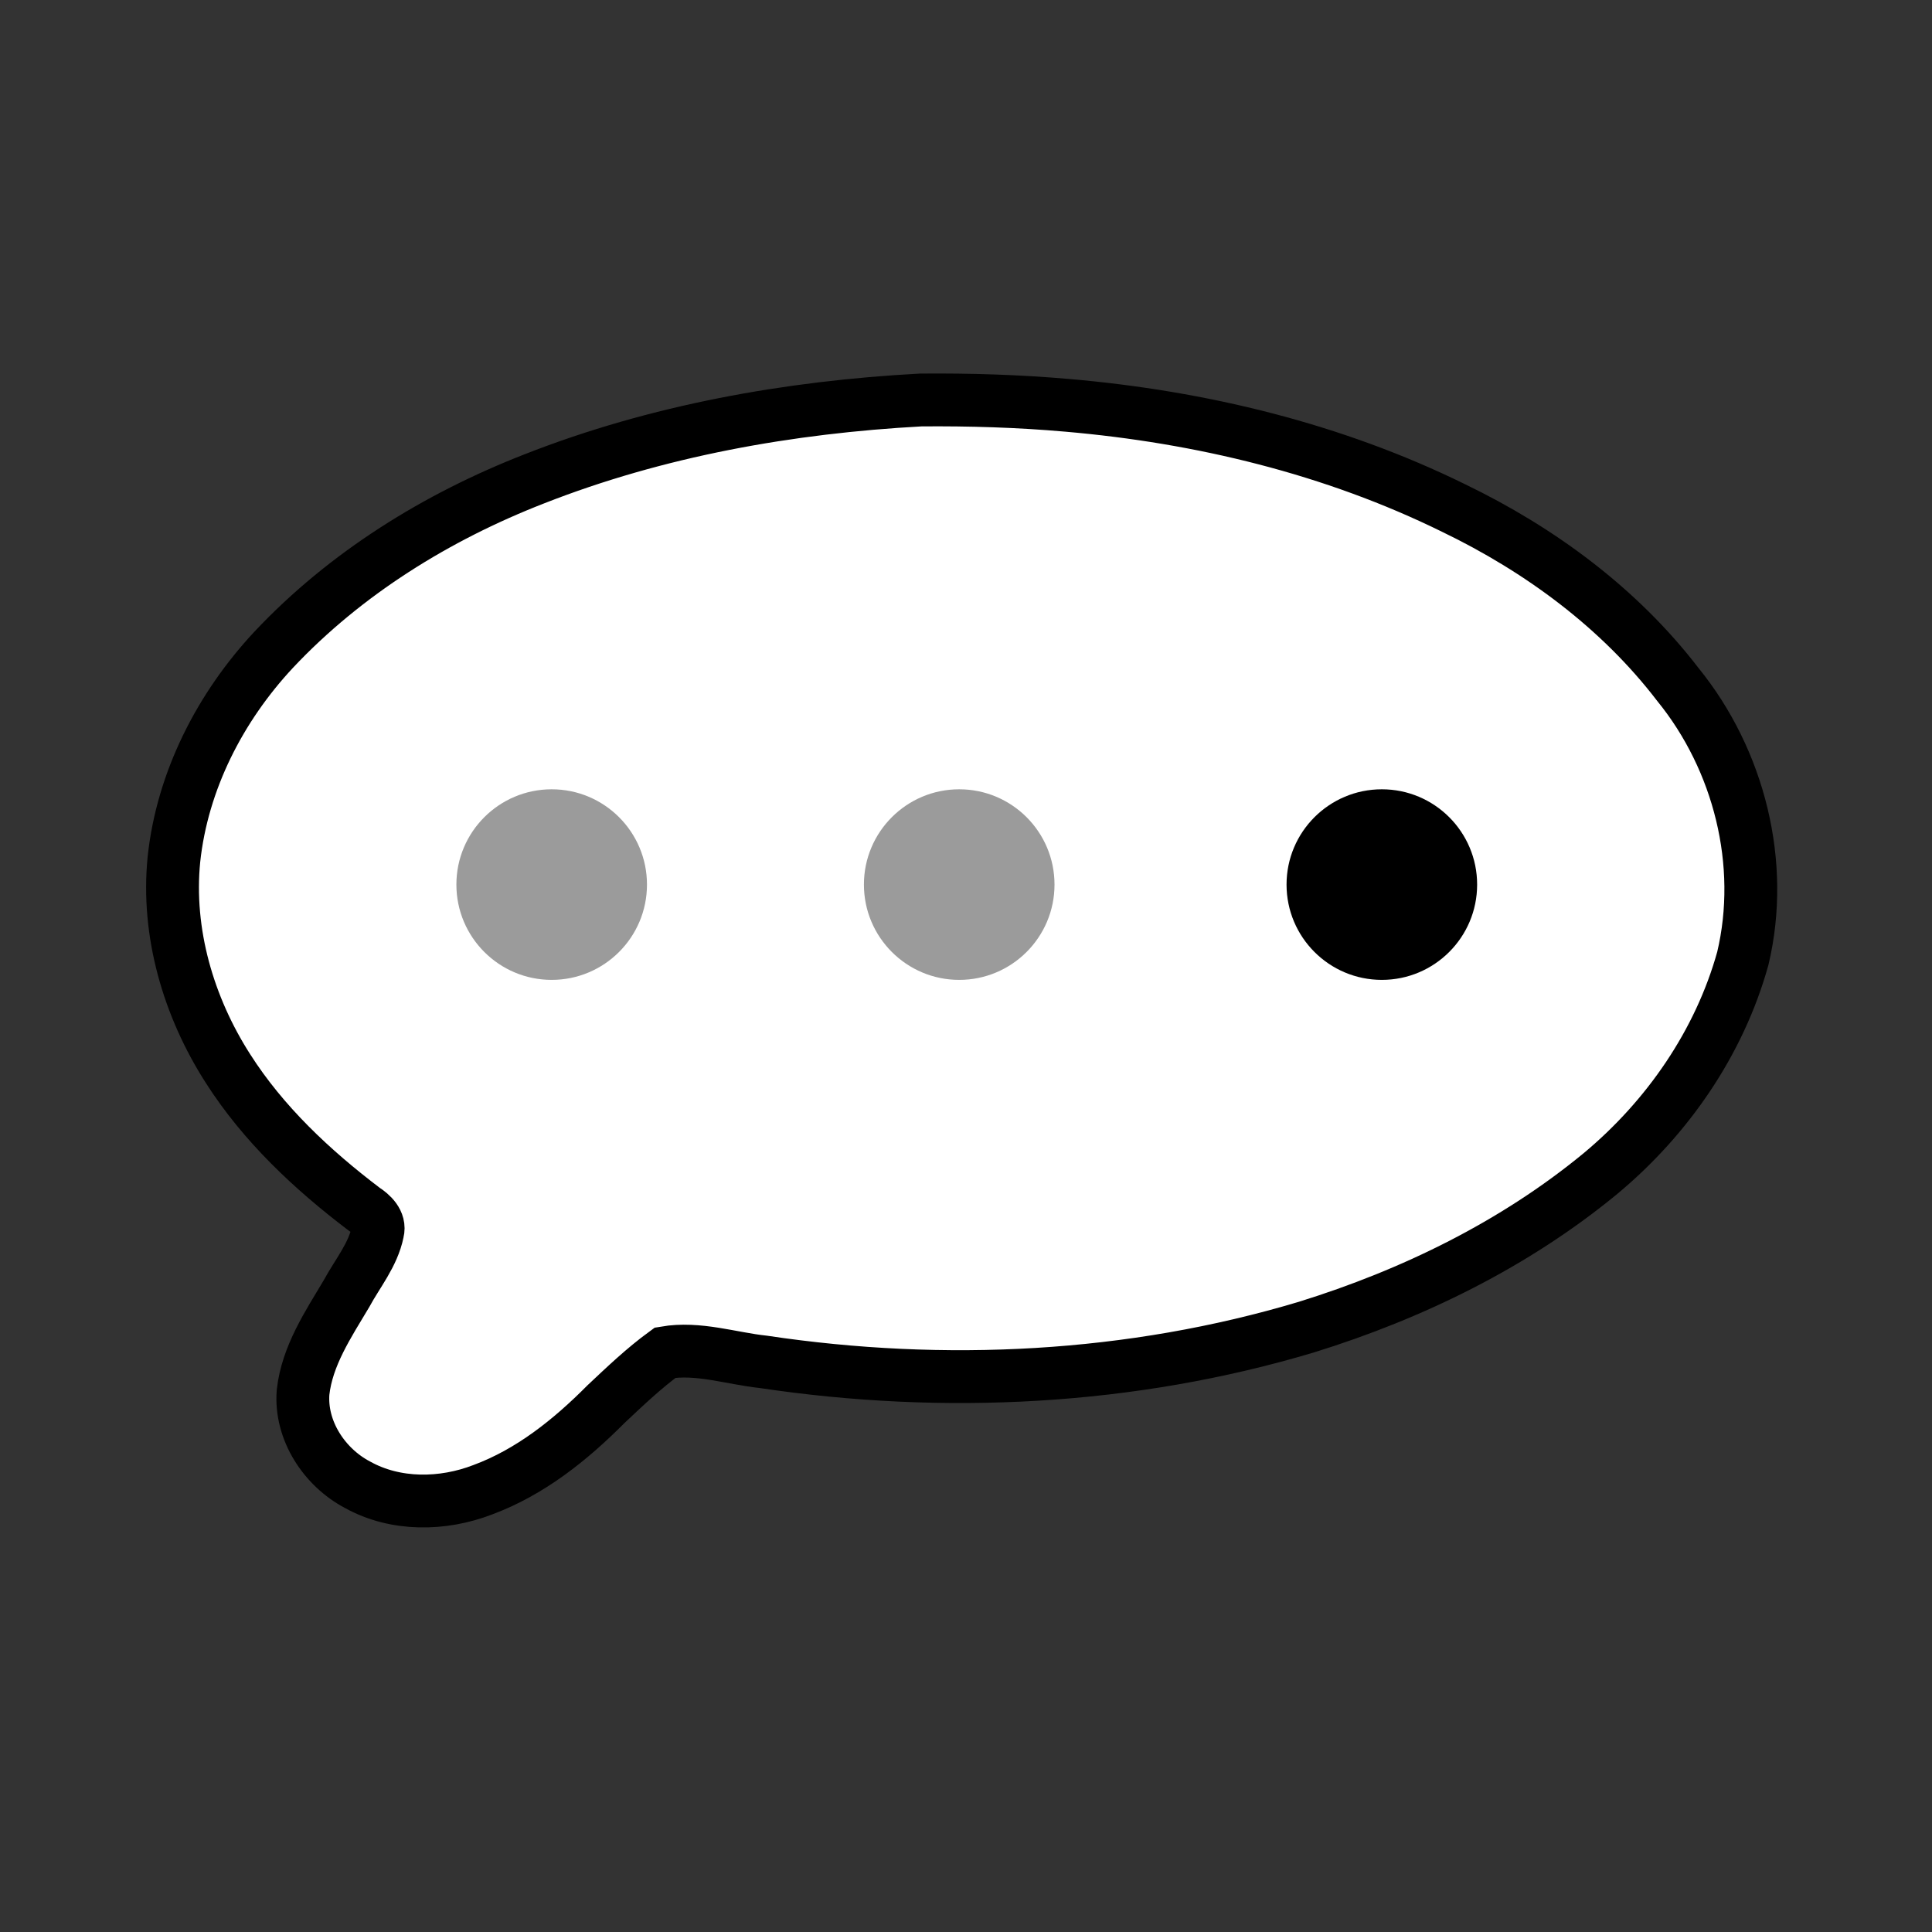 <?xml version="1.0" encoding="UTF-8" standalone="no"?>
<!-- Created with Inkscape (http://www.inkscape.org/) -->

<svg
   xmlns:dc="http://purl.org/dc/elements/1.1/"
   xmlns:cc="http://creativecommons.org/ns#"
   xmlns:rdf="http://www.w3.org/1999/02/22-rdf-syntax-ns#"
   xmlns:svg="http://www.w3.org/2000/svg"
   xmlns="http://www.w3.org/2000/svg"
   xmlns:sodipodi="http://sodipodi.sourceforge.net/DTD/sodipodi-0.dtd"
   xmlns:inkscape="http://www.inkscape.org/namespaces/inkscape"
   width="256px"
   height="256px"
   viewBox="0 0 256 256"
   version="1.1"
   id="SVGRoot"
   sodipodi:docname="CommentDotsOn3.svg"
   inkscape:version="0.92.4 (5da689c313, 2019-01-14)">
  <rect x="0" y="0" width="256" height="256" fill="#333333" stroke="none"/>
  <defs
     id="defs3737" />
  <sodipodi:namedview
     id="base"
     pagecolor="#ffffff"
     bordercolor="#666666"
     borderopacity="1.0"
     inkscape:pageopacity="0.0"
     inkscape:pageshadow="2"
     inkscape:zoom="2.8284271"
     inkscape:cx="95.060924"
     inkscape:cy="126.56591"
     inkscape:document-units="px"
     inkscape:current-layer="layer1"
     showgrid="true"
     inkscape:window-width="1920"
     inkscape:window-height="1017"
     inkscape:window-x="-8"
     inkscape:window-y="-8"
     inkscape:window-maximized="1"
     inkscape:grid-bbox="true"
     objecttolerance="10000"
     inkscape:lockguides="true">
    <inkscape:grid
       type="xygrid"
       id="grid3785" />
  </sodipodi:namedview>
  <g
     inkscape:groupmode="layer"
     id="layer1"
     inkscape:label="Layer 1">
    <path
       style="fill:#ffffff;fill-opacity:1;stroke:#000000;stroke-width:7;stroke-miterlimit:4;stroke-dasharray:none;stroke-opacity:1"
       d="m 122,53 c -17.456,0.949 -34.913,4.052 -51.227,10.46 -12.897,5.031 -24.986,12.508 -34.507,22.632 -7.096,7.603 -12.108,17.362 -13.219,27.77 -0.969,9.709 1.924,19.55 7.147,27.705 4.69,7.362 11.152,13.416 18.068,18.66 0.994,0.638 2.126,1.694 1.785,3.002 -0.619,3.053 -2.682,5.502 -4.133,8.183 -2.429,4.084 -5.212,8.225 -5.757,13.066 -0.393,5.064 2.807,9.935 7.209,12.255 5.041,2.808 11.304,2.713 16.598,0.667 6.298,-2.331 11.64,-6.617 16.325,-11.336 2.527,-2.377 5.047,-4.78 7.855,-6.828 4.387,-0.75 8.699,0.757 13.029,1.221 23.937,3.578 48.717,2.35 71.95,-4.613 14.059,-4.366 27.562,-10.96 38.962,-20.353 8.867,-7.388 15.745,-17.33 18.849,-28.497 2.988,-12.566 -0.495,-26.313 -8.601,-36.288 C 214.575,80.581 204.046,72.835 192.615,67.319 176.659,59.47 159.097,55.239 141.431,53.709 134.971,53.142 128.483,52.945 122,53 Z"
       id="path819"
       inkscape:connector-curvature="0" />
    <circle
       style="fill:#9b9b9b;fill-opacity:1;stroke:#ababab;stroke-width:0;stroke-miterlimit:4;stroke-dasharray:none;stroke-opacity:1"
       id="path815"
       cx="73.101"
       cy="117.212"
       r="12.627" />
    <circle
       r="12.627"
       cy="117.212"
       cx="127.101"
       id="circle817"
       style="fill:#9b9b9b;fill-opacity:1;stroke:#000000;stroke-width:0;stroke-miterlimit:4;stroke-dasharray:none;stroke-opacity:1" />
    <circle
       style="fill:#000000;fill-opacity:1;stroke:#000000;stroke-width:0;stroke-miterlimit:4;stroke-dasharray:none;stroke-opacity:1"
       id="circle819"
       cx="183.101"
       cy="117.212"
       r="12.627" />
  </g>
  <g
     inkscape:groupmode="layer"
     id="layer2"
     inkscape:label="Layer 2" />
</svg>
